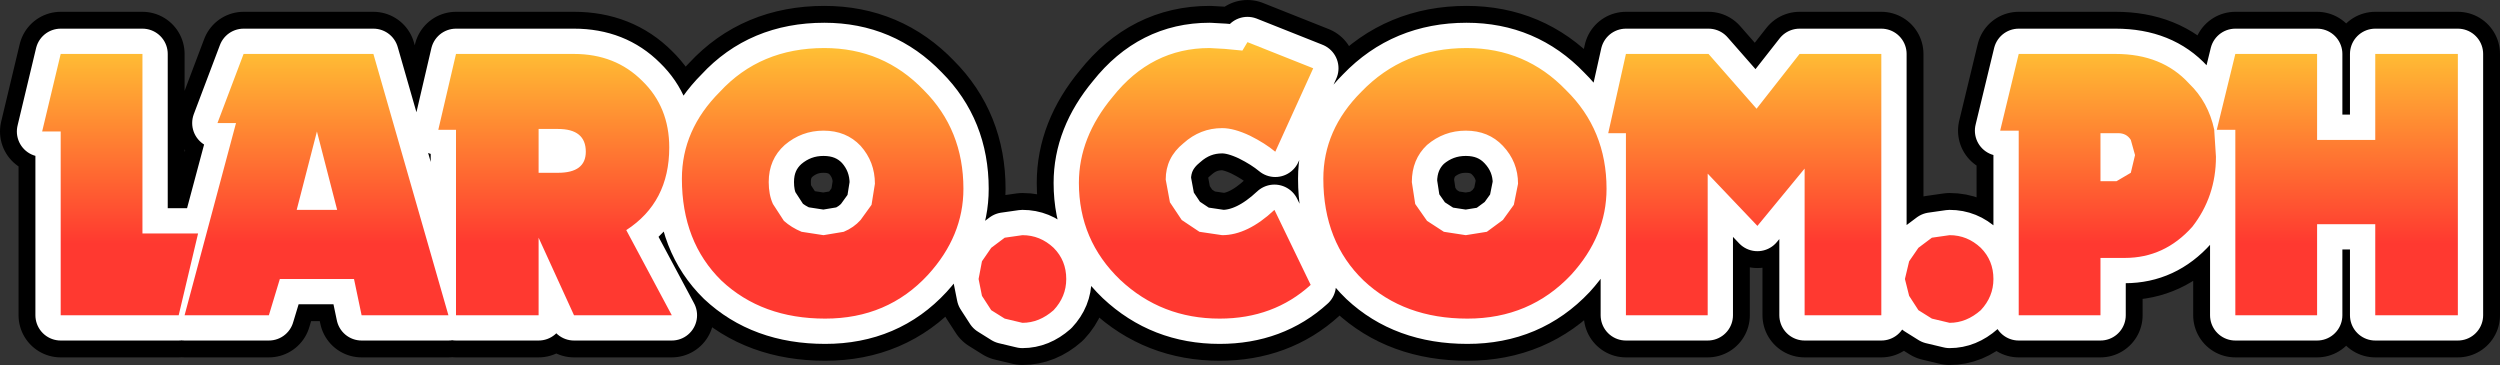 <?xml version="1.0" encoding="UTF-8" standalone="no"?>
<svg xmlns:xlink="http://www.w3.org/1999/xlink" height="21.65px" width="148.3px" xmlns="http://www.w3.org/2000/svg">
  <rect width="100%" height="100%" fill="#333333" stroke="none"/>
  <g transform="matrix(1.0, 0.0, 0.0, 1.0, -0.1, -0.2)">
    <path d="M141.0 3.4 L141.0 8.5 137.55 8.5 137.55 3.4 132.7 3.4 131.6 7.9 132.7 7.9 132.7 18.9 137.55 18.9 137.55 13.5 141.0 13.5 141.0 18.9 145.9 18.9 145.9 3.4 141.0 3.4 M119.85 3.4 L118.75 7.95 119.85 7.95 119.85 18.9 124.7 18.9 124.7 15.5 126.15 15.5 Q128.5 15.5 130.15 13.65 131.55 11.85 131.55 9.5 L131.45 7.9 Q131.1 6.25 129.95 5.15 128.35 3.4 125.6 3.4 L119.85 3.4 M118.35 16.75 Q118.35 15.65 117.6 14.9 116.8 14.15 115.75 14.15 L114.7 14.3 113.9 14.9 113.35 15.7 113.1 16.75 113.35 17.75 113.9 18.6 114.7 19.1 115.75 19.35 Q116.75 19.35 117.6 18.6 118.35 17.8 118.35 16.75 M101.45 3.4 L96.55 3.4 95.5 8.1 96.55 8.1 96.55 18.9 101.4 18.9 101.4 10.5 104.35 13.6 107.15 10.2 107.15 18.9 111.7 18.9 111.7 3.4 106.85 3.4 104.3 6.65 101.45 3.4 M87.1 3.05 Q83.35 3.05 80.85 5.65 78.6 7.9 78.6 10.8 78.6 14.55 81.0 16.85 83.4 19.1 87.15 19.1 90.85 19.1 93.3 16.5 95.4 14.2 95.4 11.4 95.4 7.9 93.0 5.55 90.6 3.05 87.1 3.05 M83.85 11.0 Q83.85 9.65 84.75 8.8 85.75 7.95 87.05 7.95 88.4 7.95 89.25 8.85 90.15 9.8 90.15 11.1 L89.9 12.35 89.25 13.25 88.3 13.95 87.05 14.15 85.75 13.95 84.75 13.3 84.05 12.3 83.85 11.0 M73.8 3.2 L72.75 3.1 71.85 3.05 Q68.4 3.05 66.1 5.95 64.1 8.35 64.1 11.05 64.1 14.45 66.55 16.8 69.0 19.1 72.45 19.1 75.65 19.1 77.85 17.1 L75.7 12.65 Q74.1 14.15 72.6 14.15 L71.25 13.95 70.2 13.25 69.5 12.2 69.25 10.85 Q69.25 9.55 70.3 8.7 71.3 7.8 72.6 7.8 73.3 7.8 74.25 8.25 75.15 8.7 75.75 9.2 L78.0 4.25 74.1 2.7 73.8 3.2 M58.15 16.75 L58.35 17.75 58.9 18.6 59.7 19.1 60.75 19.35 Q61.75 19.35 62.6 18.6 63.35 17.8 63.35 16.75 63.35 15.65 62.6 14.9 61.8 14.15 60.75 14.15 L59.7 14.3 58.9 14.9 58.35 15.7 58.15 16.75 M49.0 3.05 Q45.2 3.05 42.8 5.65 40.55 7.9 40.55 10.8 40.55 14.55 42.9 16.85 45.3 19.1 49.05 19.1 52.75 19.1 55.15 16.5 57.25 14.2 57.25 11.4 57.25 7.9 54.9 5.55 52.5 3.05 49.0 3.05 M45.7 11.0 Q45.7 9.65 46.65 8.8 47.65 7.95 48.95 7.95 50.3 7.95 51.15 8.85 52.0 9.8 52.0 11.1 L51.8 12.35 51.15 13.25 Q50.75 13.7 50.15 13.95 L48.95 14.15 47.65 13.95 Q47.05 13.7 46.6 13.3 L45.95 12.3 Q45.7 11.75 45.7 11.0 M37.25 13.85 Q39.8 12.2 39.8 8.95 39.8 6.55 38.2 5.0 36.6 3.4 34.15 3.4 L27.15 3.4 26.1 7.9 27.15 7.9 27.15 18.9 32.05 18.9 32.05 14.3 34.15 18.9 39.95 18.9 37.25 13.85 M21.1 16.75 L21.55 18.9 26.7 18.9 22.25 3.4 14.55 3.4 13.0 7.5 14.1 7.5 11.05 18.9 16.05 18.9 16.7 16.75 21.1 16.75 M18.9 8.0 L20.1 12.65 17.7 12.65 18.9 8.0 M32.05 10.45 L32.05 7.85 33.2 7.85 Q34.85 7.85 34.85 9.2 34.85 10.45 33.2 10.45 L32.05 10.45 M3.7 8.0 L3.7 18.9 10.7 18.9 11.85 14.05 8.55 14.05 8.55 3.4 3.7 3.4 2.6 8.0 3.7 8.0" fill="none" stroke="#000000" stroke-linecap="round" stroke-linejoin="round" stroke-width="5.0"/>
    <path d="M126.5 10.45 L125.65 10.95 124.7 10.95 124.7 8.1 125.75 8.1 Q126.25 8.1 126.5 8.5 L126.75 9.4 126.5 10.45" fill="none" stroke="#000000" stroke-linecap="round" stroke-linejoin="round" stroke-width="3.0"/>
    <path d="M141.0 3.4 L141.0 8.5 137.55 8.5 137.55 3.4 132.7 3.4 131.6 7.9 132.7 7.9 132.7 18.9 137.55 18.9 137.55 13.5 141.0 13.5 141.0 18.9 145.9 18.9 145.9 3.4 141.0 3.4 M119.85 3.4 L118.75 7.95 119.85 7.95 119.85 18.9 124.7 18.9 124.7 15.5 126.15 15.5 Q128.5 15.5 130.15 13.65 131.55 11.85 131.55 9.5 L131.45 7.9 Q131.1 6.25 129.95 5.15 128.35 3.4 125.6 3.4 L119.85 3.4 M126.5 10.45 L125.65 10.95 124.7 10.95 124.7 8.1 125.75 8.1 Q126.25 8.1 126.5 8.5 L126.75 9.4 126.5 10.45 M118.35 16.75 Q118.35 15.65 117.6 14.9 116.8 14.15 115.75 14.15 L114.7 14.3 113.9 14.9 113.35 15.7 113.1 16.75 113.35 17.75 113.9 18.6 114.7 19.1 115.75 19.35 Q116.75 19.35 117.6 18.6 118.35 17.8 118.35 16.75 M101.45 3.4 L96.55 3.4 95.5 8.1 96.55 8.1 96.55 18.9 101.4 18.9 101.4 10.5 104.35 13.6 107.15 10.2 107.15 18.9 111.7 18.9 111.7 3.4 106.85 3.4 104.3 6.65 101.45 3.4 M87.1 3.05 Q83.35 3.05 80.85 5.65 78.6 7.9 78.6 10.8 78.6 14.55 81.0 16.85 83.4 19.1 87.15 19.1 90.85 19.1 93.3 16.5 95.4 14.2 95.4 11.4 95.4 7.9 93.0 5.55 90.6 3.05 87.1 3.05 M83.85 11.0 Q83.85 9.65 84.75 8.8 85.75 7.95 87.05 7.95 88.4 7.95 89.25 8.85 90.15 9.8 90.15 11.1 L89.9 12.35 89.25 13.25 88.3 13.95 87.05 14.15 85.75 13.95 84.75 13.3 84.05 12.3 83.85 11.0 M73.8 3.2 L72.75 3.1 71.85 3.05 Q68.4 3.05 66.1 5.95 64.1 8.35 64.1 11.05 64.1 14.45 66.55 16.8 69.0 19.1 72.45 19.1 75.65 19.1 77.85 17.1 L75.7 12.65 Q74.1 14.15 72.6 14.15 L71.25 13.95 70.2 13.25 69.5 12.2 69.25 10.85 Q69.25 9.55 70.3 8.7 71.3 7.8 72.6 7.8 73.3 7.8 74.25 8.25 75.15 8.7 75.75 9.2 L78.0 4.25 74.1 2.7 73.8 3.2 M58.15 16.75 L58.35 17.75 58.9 18.6 59.7 19.1 60.75 19.35 Q61.75 19.35 62.6 18.6 63.35 17.8 63.35 16.75 63.35 15.65 62.6 14.9 61.8 14.15 60.75 14.15 L59.7 14.3 58.9 14.9 58.35 15.7 58.15 16.75 M49.0 3.05 Q45.2 3.05 42.8 5.65 40.55 7.9 40.55 10.8 40.55 14.55 42.9 16.85 45.3 19.1 49.05 19.1 52.75 19.1 55.15 16.5 57.25 14.2 57.25 11.4 57.25 7.9 54.9 5.55 52.5 3.05 49.0 3.05 M45.7 11.0 Q45.7 9.65 46.65 8.8 47.65 7.95 48.95 7.95 50.3 7.95 51.15 8.85 52.0 9.8 52.0 11.1 L51.8 12.35 51.15 13.25 Q50.75 13.7 50.15 13.95 L48.95 14.15 47.65 13.95 Q47.05 13.7 46.6 13.3 L45.95 12.3 Q45.7 11.75 45.7 11.0 M37.25 13.85 Q39.8 12.2 39.8 8.95 39.8 6.55 38.2 5.0 36.6 3.4 34.15 3.4 L27.15 3.4 26.1 7.9 27.15 7.9 27.15 18.9 32.05 18.9 32.05 14.3 34.15 18.9 39.95 18.9 37.25 13.85 M21.1 16.75 L21.55 18.9 26.7 18.9 22.25 3.4 14.55 3.4 13.0 7.5 14.1 7.5 11.05 18.9 16.05 18.9 16.7 16.75 21.1 16.75 M18.9 8.0 L20.1 12.65 17.7 12.65 18.9 8.0 M32.05 10.45 L32.05 7.85 33.2 7.85 Q34.85 7.85 34.85 9.2 34.85 10.45 33.2 10.45 L32.05 10.45 M3.7 8.0 L3.7 18.9 10.7 18.9 11.85 14.05 8.55 14.05 8.55 3.4 3.7 3.4 2.6 8.0 3.7 8.0" fill="none" stroke="#ffffff" stroke-linecap="round" stroke-linejoin="round" stroke-width="3.0"/>
    <path d="M3.7 8.0 L2.6 8.0 3.7 3.4 8.55 3.4 8.55 14.05 11.85 14.05 10.7 18.9 3.7 18.9 3.7 8.0 M32.05 10.45 L33.2 10.45 Q34.85 10.45 34.85 9.2 34.85 7.85 33.2 7.85 L32.05 7.85 32.05 10.45 M18.9 8.0 L17.7 12.65 20.1 12.65 18.9 8.0 M21.1 16.75 L16.7 16.75 16.05 18.9 11.05 18.9 14.1 7.5 13.0 7.5 14.55 3.4 22.25 3.4 26.7 18.9 21.55 18.9 21.1 16.75 M37.25 13.85 L39.95 18.9 34.15 18.9 32.05 14.3 32.05 18.9 27.15 18.9 27.15 7.9 26.1 7.9 27.15 3.4 34.15 3.4 Q36.6 3.4 38.2 5.0 39.8 6.55 39.8 8.95 39.8 12.2 37.25 13.85 M45.7 11.0 Q45.7 11.75 45.95 12.3 L46.6 13.3 Q47.05 13.7 47.65 13.95 L48.95 14.15 50.15 13.95 Q50.75 13.7 51.15 13.25 L51.8 12.35 52.0 11.1 Q52.0 9.8 51.15 8.85 50.3 7.95 48.95 7.95 47.65 7.95 46.65 8.8 45.7 9.65 45.7 11.0 M49.0 3.05 Q52.5 3.05 54.9 5.55 57.25 7.9 57.25 11.4 57.25 14.2 55.15 16.5 52.75 19.1 49.05 19.1 45.3 19.1 42.9 16.85 40.55 14.55 40.55 10.8 40.55 7.9 42.8 5.65 45.2 3.05 49.0 3.05 M58.15 16.75 L58.35 15.7 58.9 14.9 59.7 14.3 60.75 14.15 Q61.8 14.15 62.6 14.9 63.35 15.65 63.35 16.75 63.35 17.8 62.6 18.6 61.75 19.35 60.75 19.35 L59.7 19.1 58.9 18.6 58.35 17.75 58.15 16.75 M73.8 3.2 L74.1 2.7 78.0 4.25 75.75 9.2 Q75.15 8.7 74.25 8.25 73.3 7.8 72.6 7.8 71.3 7.8 70.3 8.7 69.25 9.55 69.25 10.85 L69.5 12.2 70.2 13.25 71.25 13.95 72.6 14.15 Q74.1 14.15 75.7 12.65 L77.85 17.1 Q75.65 19.1 72.45 19.1 69.0 19.1 66.55 16.8 64.1 14.45 64.1 11.05 64.1 8.35 66.1 5.95 68.4 3.05 71.85 3.05 L72.75 3.1 73.8 3.2 M83.85 11.0 L84.05 12.3 84.75 13.3 85.75 13.95 87.05 14.15 88.3 13.95 89.25 13.25 89.9 12.35 90.15 11.1 Q90.15 9.8 89.25 8.85 88.4 7.95 87.05 7.95 85.75 7.95 84.75 8.8 83.85 9.65 83.85 11.0 M87.1 3.05 Q90.6 3.05 93.0 5.55 95.4 7.9 95.4 11.4 95.4 14.2 93.3 16.5 90.85 19.1 87.15 19.1 83.4 19.1 81.0 16.85 78.6 14.55 78.6 10.8 78.6 7.9 80.85 5.65 83.35 3.05 87.1 3.05 M101.45 3.4 L104.3 6.65 106.85 3.4 111.7 3.4 111.7 18.9 107.15 18.9 107.15 10.2 104.35 13.6 101.4 10.5 101.4 18.9 96.55 18.9 96.55 8.1 95.5 8.1 96.55 3.4 101.45 3.4 M118.35 16.75 Q118.35 17.8 117.6 18.6 116.75 19.35 115.75 19.35 L114.7 19.1 113.9 18.6 113.35 17.75 113.1 16.75 113.35 15.7 113.9 14.9 114.7 14.3 115.75 14.15 Q116.8 14.15 117.6 14.9 118.35 15.65 118.35 16.75 M126.5 10.45 L126.75 9.4 126.5 8.5 Q126.25 8.1 125.75 8.1 L124.7 8.1 124.7 10.95 125.65 10.95 126.5 10.45 M119.85 3.4 L125.6 3.4 Q128.35 3.4 129.95 5.15 131.1 6.25 131.45 7.9 L131.45 7.95 131.55 9.5 Q131.55 11.85 130.15 13.65 128.5 15.5 126.15 15.5 L124.7 15.5 124.7 18.9 119.85 18.9 119.85 7.95 118.75 7.95 119.85 3.4 M141.0 3.4 L145.9 3.4 145.9 18.9 141.0 18.9 141.0 13.5 137.55 13.5 137.55 18.9 132.7 18.9 132.7 7.9 131.6 7.9 132.7 3.4 137.55 3.4 137.55 8.5 141.0 8.5 141.0 3.4" fill="url(#gradient0)" fill-rule="evenodd" stroke="none"/>
  </g>
  <defs>
    <linearGradient gradientTransform="matrix(0.0, 0.01, -0.087, 0.0, 74.25, 11.0)" gradientUnits="userSpaceOnUse" id="gradient0" spreadMethod="pad" x1="-819.2" x2="819.2">
      <stop offset="0.0" stop-color="#ffc234"/>
      <stop offset="0.722" stop-color="#ff3930"/>
    </linearGradient>
  </defs>
</svg>
